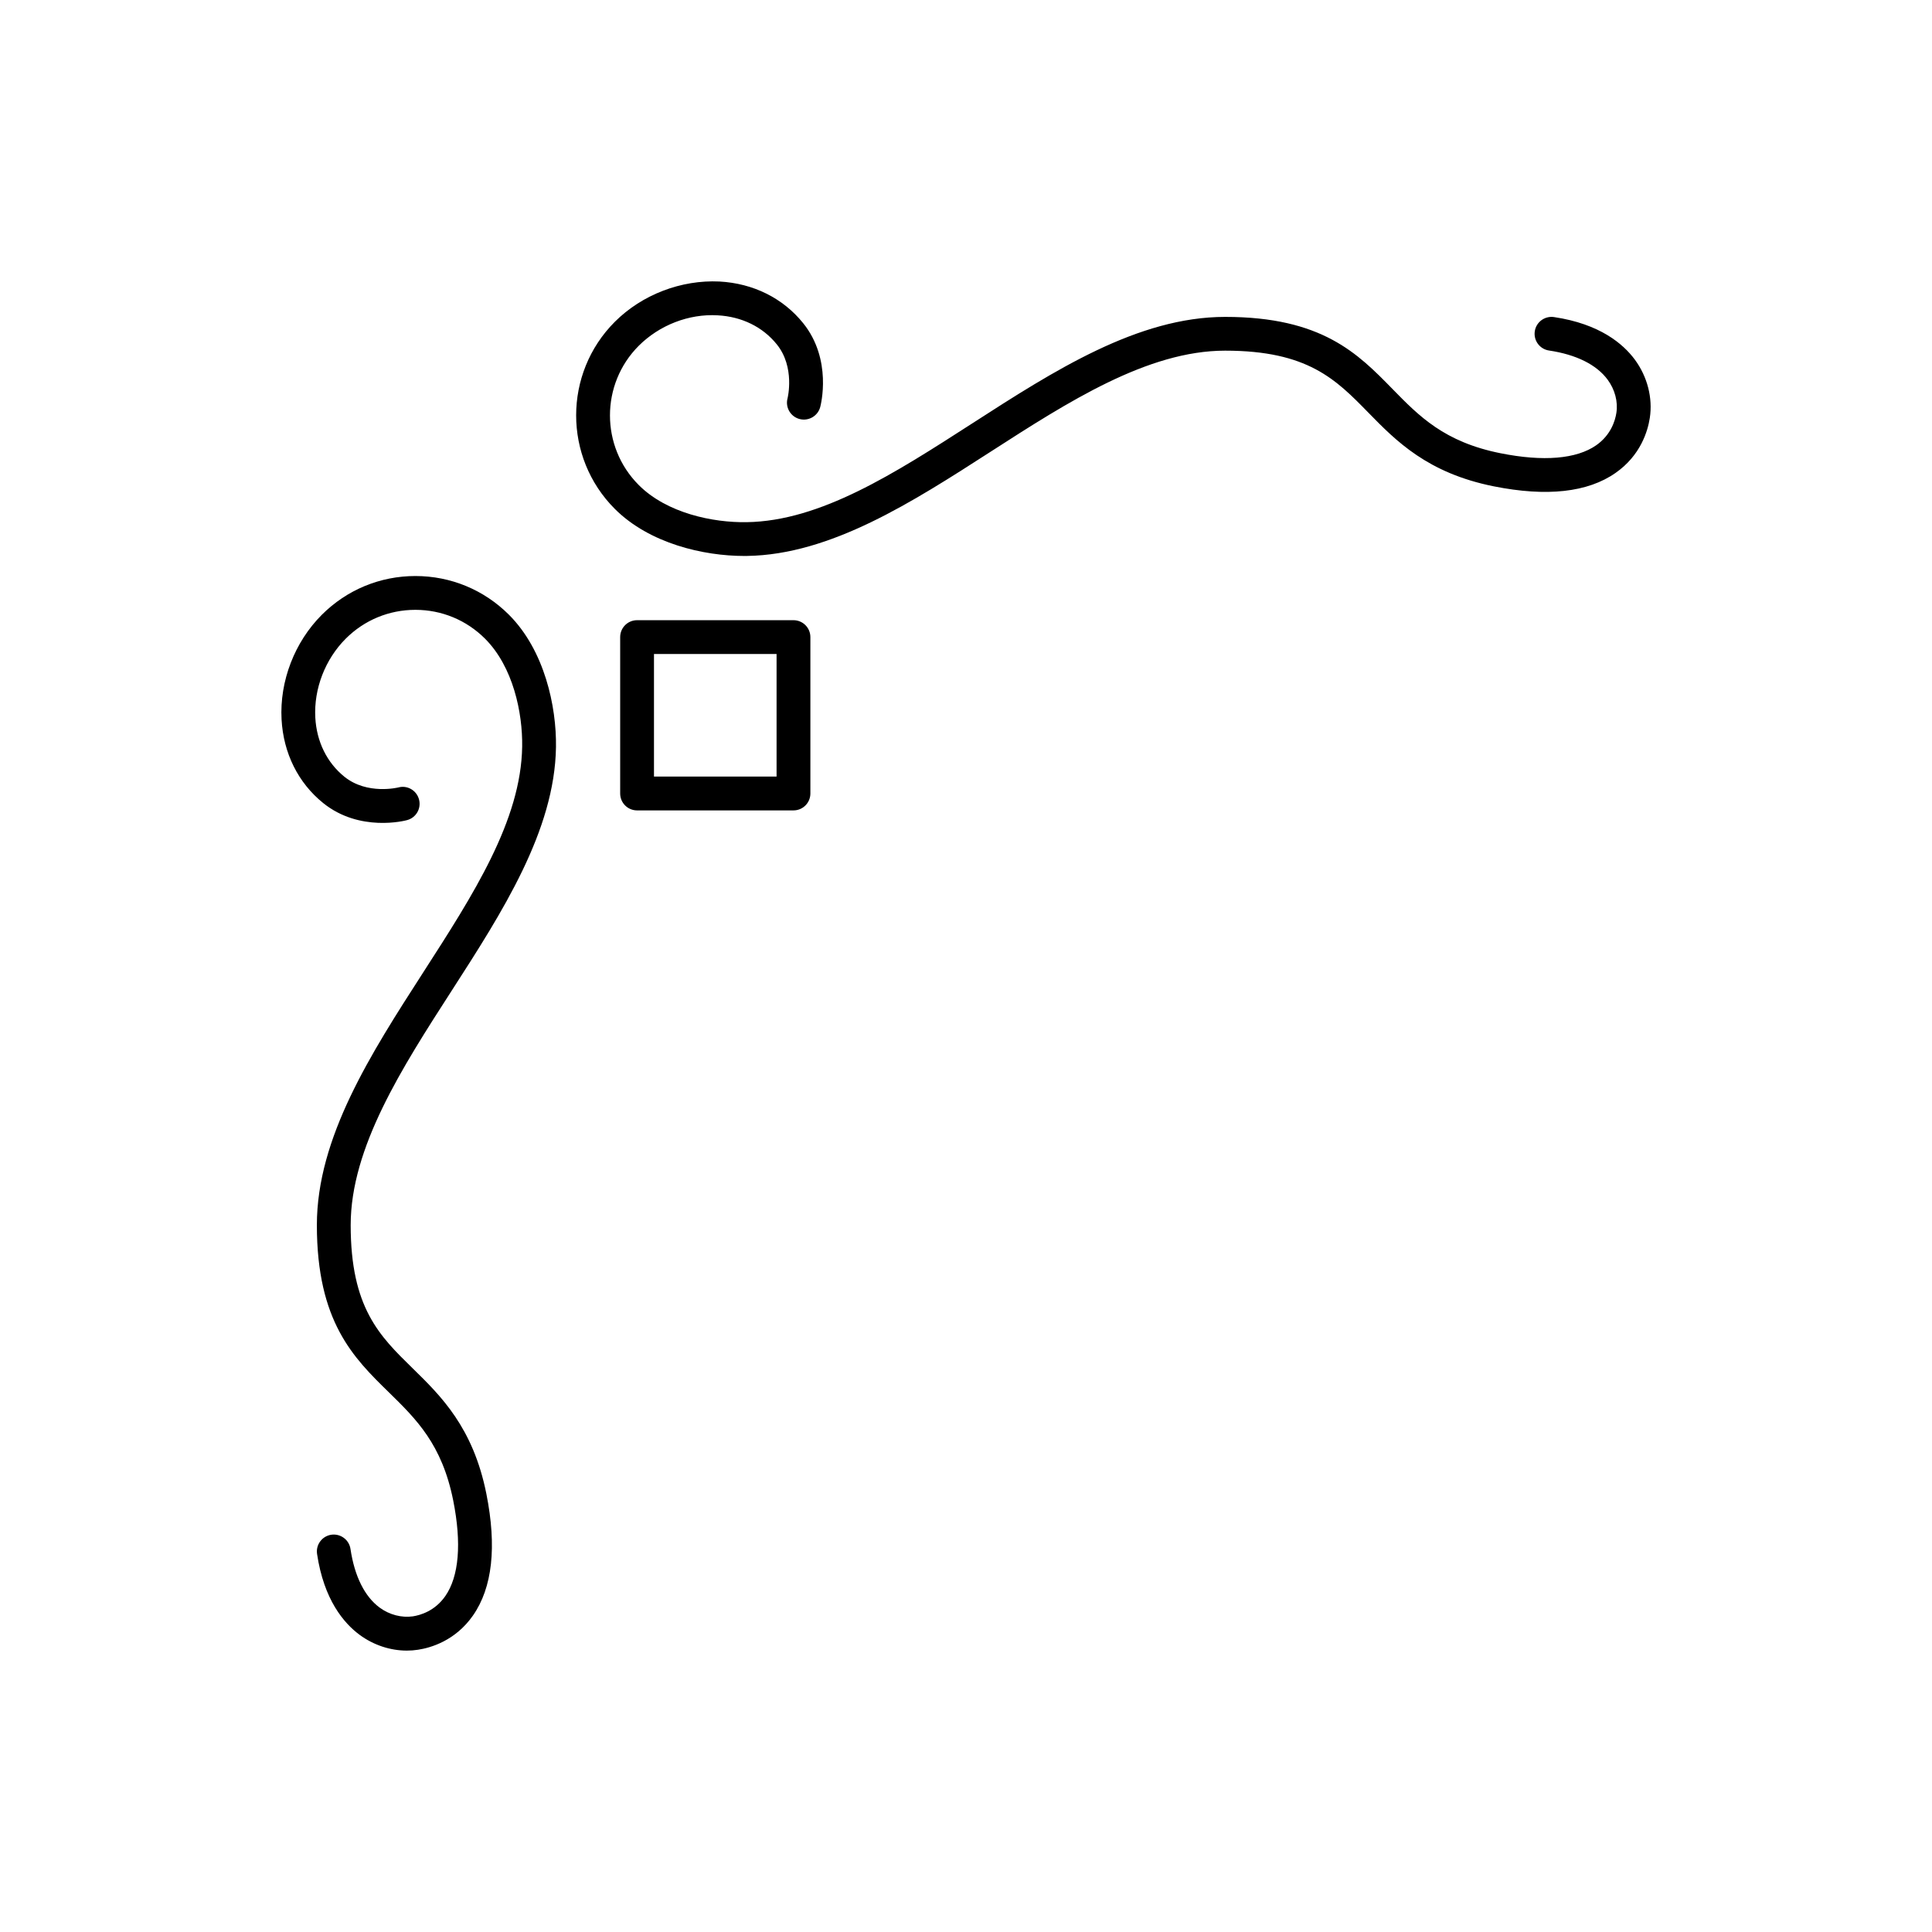 <svg xmlns="http://www.w3.org/2000/svg" viewBox="0 0 80 80">
<path d="M23.022 30.935c.025-1.682-.473-4.004-1.947-5.479-1.035-1.034-2.411-1.604-3.874-1.604-1.463 0-2.839.57-3.874 1.604-1.13 1.13-1.753 2.75-1.668 4.332.075 1.399.688 2.63 1.724 3.465 1.51 1.218 3.396.729 3.475.706.372-.101.591-.481.493-.854-.098-.373-.481-.601-.854-.499-.013.002-1.289.32-2.236-.443-.723-.583-1.151-1.453-1.205-2.45-.064-1.192.407-2.413 1.26-3.267.771-.771 1.794-1.194 2.884-1.194 1.09 0 2.113.424 2.884 1.194 1.166 1.166 1.559 3.072 1.538 4.467-.046 3.062-2.016 6.121-4.102 9.359-2.163 3.358-4.399 6.831-4.399 10.455 0 4.011 1.518 5.495 2.986 6.931 1.128 1.104 2.194 2.146 2.659 4.47.355 1.778.241 3.15-.331 3.968-.428.611-1.024.785-1.341.834-.464.064-.964-.062-1.373-.362-.623-.46-1.04-1.299-1.208-2.428-.057-.383-.413-.645-.795-.59-.382.057-.646.413-.589.795.282 1.902 1.114 2.871 1.761 3.349.577.426 1.271.654 1.957.654.154 0 .307-.012.459-.035.538-.082 1.549-.376 2.276-1.414.808-1.155.995-2.853.557-5.046-.549-2.746-1.879-4.047-3.053-5.195-1.376-1.346-2.565-2.509-2.565-5.93 0-3.212 2.123-6.509 4.176-9.696C20.799 37.769 22.971 34.397 23.022 30.935zM67.695 14.891c-.478-.647-1.446-1.479-3.348-1.762-.383-.055-.739.207-.795.59-.057.382.207.738.589.795 1.129.168 1.969.586 2.428 1.208.301.408.433.909.362 1.372-.048.317-.222.913-.833 1.342-.817.571-2.19.687-3.968.331-2.323-.465-3.365-1.53-4.469-2.659-1.436-1.468-2.92-2.986-6.93-2.986-3.624 0-7.097 2.236-10.455 4.399-3.239 2.086-6.298 4.056-9.359 4.101-1.394.023-3.302-.37-4.467-1.537-1.59-1.59-1.59-4.178 0-5.768.854-.854 2.074-1.33 3.267-1.26.998.053 1.868.48 2.45 1.204.763.946.446 2.223.444 2.231-.101.373.121.758.494.858.373.1.757-.121.858-.493.021-.08.511-1.965-.706-3.476-.835-1.036-2.065-1.648-3.465-1.724-1.583-.076-3.202.538-4.333 1.668-2.136 2.136-2.136 5.612 0 7.748 1.439 1.438 3.685 1.948 5.355 1.948.041 0 .083-.001.123-.001 3.461-.052 6.834-2.224 10.096-4.324 3.188-2.053 6.485-4.176 9.697-4.176 3.421 0 4.583 1.188 5.929 2.564 1.148 1.174 2.449 2.504 5.196 3.054 2.193.438 3.891.252 5.045-.558 1.039-.727 1.332-1.737 1.415-2.275C68.441 16.478 68.216 15.598 67.695 14.891zM32.856 25.681H26.38c-.387 0-.7.313-.7.7v6.476c0 .387.313.7.7.7h6.476c.387 0 .7-.313.7-.7v-6.476C33.556 25.994 33.243 25.681 32.856 25.681zM32.157 32.156H27.08v-5.075h5.076V32.156z"/>
</svg>